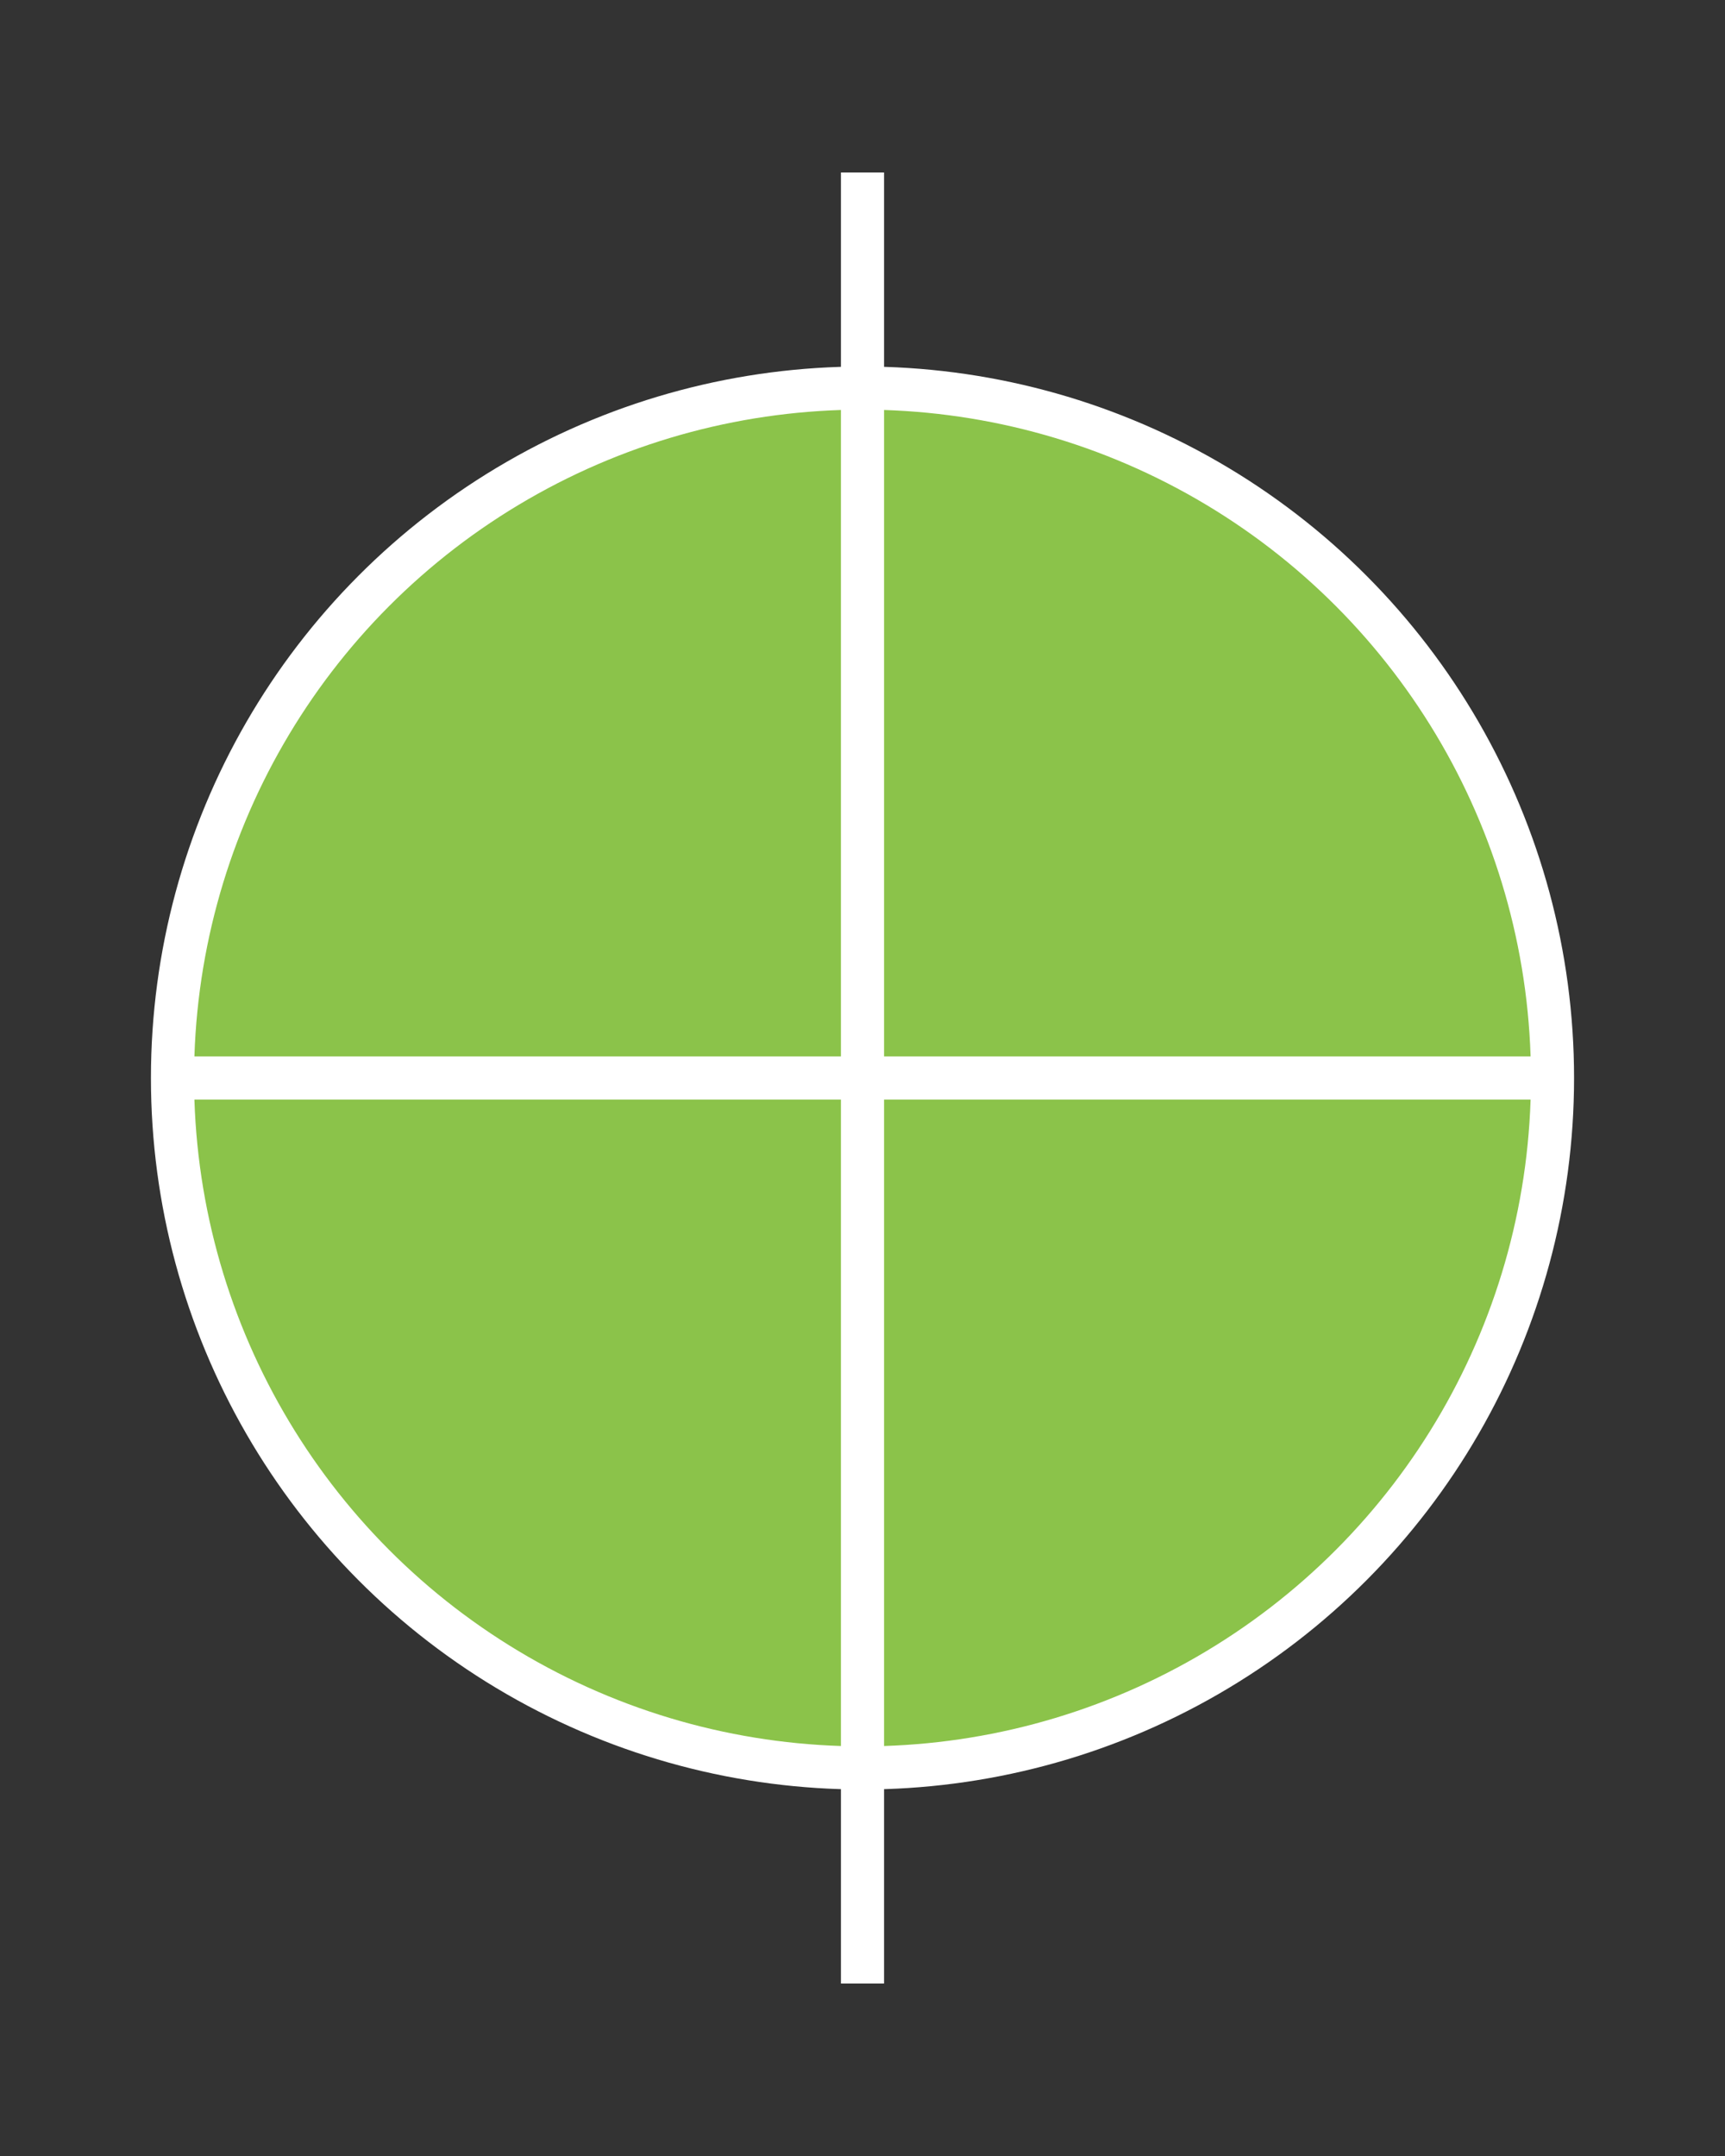 <svg height="250" viewbox="0 0 200 250" width="200" xmlns="http://www.w3.org/2000/svg">
<rect width="100%" height="100%" fill="#333333" stroke="none"/>
<circle cx="100" cy="125" fill="#8bc34a" r="80" stroke="#ffffff" stroke-width="5"></circle>
<line stroke="#ffffff" stroke-width="5" x1="20" x2="180" y1="125" y2="125"></line>
<line stroke="#ffffff" stroke-width="5" x1="100" x2="100" y1="20" y2="230"></line>
</svg>